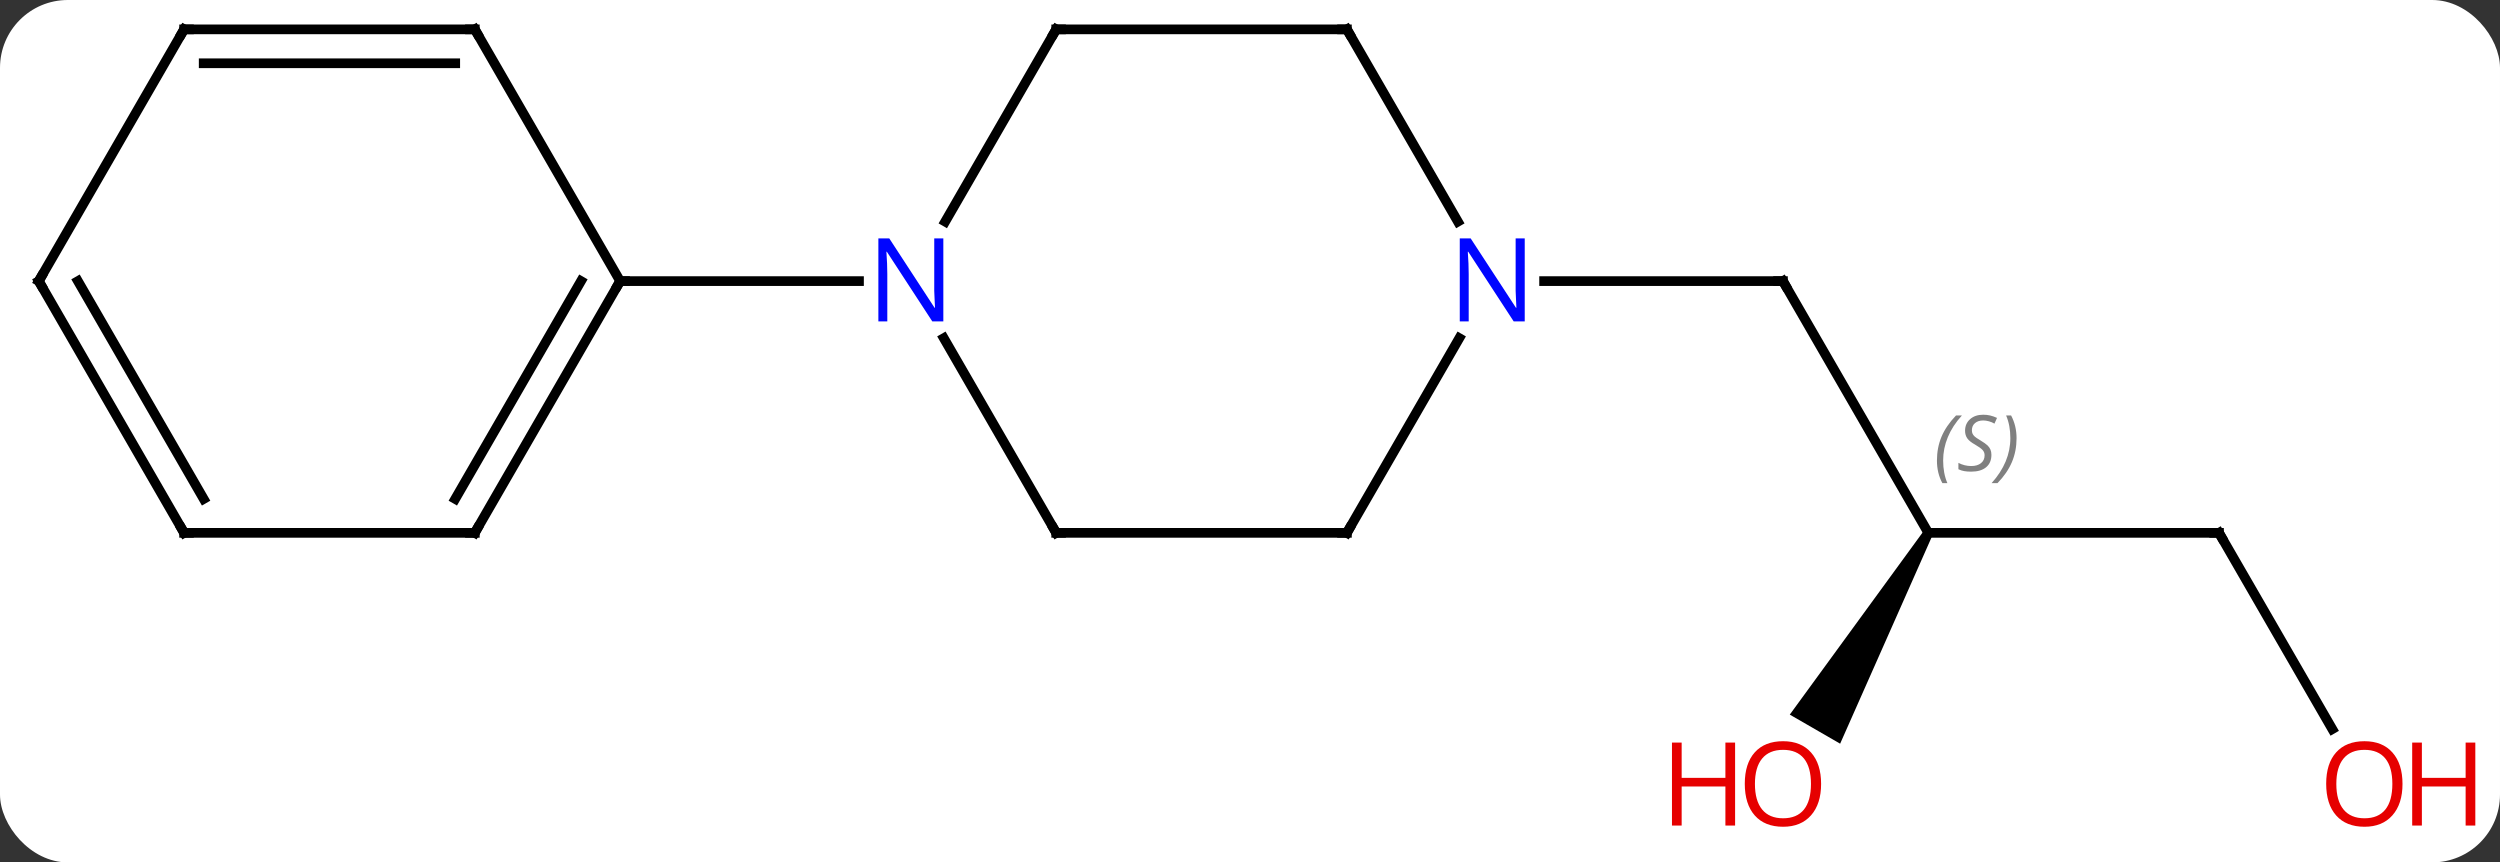 <svg width="258" viewBox="0 0 258 89" style="fill-opacity:1; color-rendering:auto; color-interpolation:auto; text-rendering:auto; stroke:black; stroke-linecap:square; stroke-miterlimit:10; shape-rendering:auto; stroke-opacity:1; fill:black; stroke-dasharray:none; font-weight:normal; stroke-width:1; font-family:'Open Sans'; font-style:normal; stroke-linejoin:miter; font-size:12; stroke-dashoffset:0; image-rendering:auto;" height="89" class="cas-substance-image" xmlns:xlink="http://www.w3.org/1999/xlink" xmlns="http://www.w3.org/2000/svg"><rect x="0" y="0" width="258" height="89" fill="#333333" stroke="none"/><svg class="cas-substance-single-component"><rect y="0" x="0" width="258" stroke="none" ry="7" rx="7" height="89" fill="white" class="cas-substance-group"/><svg y="0" x="0" width="258" viewBox="0 0 258 89" style="fill:black;" height="89" class="cas-substance-single-component-image"><svg><g><g transform="translate(124,42)" style="text-rendering:geometricPrecision; color-rendering:optimizeQuality; color-interpolation:linearRGB; stroke-linecap:butt; image-rendering:optimizeQuality;"><line y2="12.99" y1="-12.99" x2="75" x1="60" style="fill:none;"/><line y2="-12.99" y1="-12.99" x2="35.352" x1="60" style="fill:none;"/><line y2="12.99" y1="12.99" x2="105" x1="75" style="fill:none;"/><path style="stroke:none;" d="M74.567 12.74 L75.433 13.24 L65.902 34.748 L60.706 31.748 Z"/><line y2="33.242" y1="12.99" x2="116.693" x1="105" style="fill:none;"/><line y2="-38.97" y1="-19.128" x2="-15" x1="-26.456" style="fill:none;"/><line y2="12.99" y1="-7.102" x2="-15" x1="-26.6" style="fill:none;"/><line y2="-12.99" y1="-12.99" x2="-60" x1="-35.352" style="fill:none;"/><line y2="-38.97" y1="-38.97" x2="15" x1="-15" style="fill:none;"/><line y2="12.99" y1="12.99" x2="15" x1="-15" style="fill:none;"/><line y2="-19.128" y1="-38.97" x2="26.456" x1="15" style="fill:none;"/><line y2="-7.102" y1="12.99" x2="26.6" x1="15" style="fill:none;"/><line y2="12.99" y1="-12.99" x2="-75" x1="-60" style="fill:none;"/><line y2="9.49" y1="-12.99" x2="-77.021" x1="-64.041" style="fill:none;"/><line y2="-38.97" y1="-12.99" x2="-75" x1="-60" style="fill:none;"/><line y2="12.99" y1="12.99" x2="-105" x1="-75" style="fill:none;"/><line y2="-38.97" y1="-38.97" x2="-105" x1="-75" style="fill:none;"/><line y2="-35.47" y1="-35.47" x2="-102.979" x1="-77.021" style="fill:none;"/><line y2="-12.99" y1="12.99" x2="-120" x1="-105" style="fill:none;"/><line y2="-12.99" y1="9.49" x2="-115.959" x1="-102.979" style="fill:none;"/><line y2="-12.99" y1="-38.97" x2="-120" x1="-105" style="fill:none;"/><path style="fill:none; stroke-miterlimit:5;" d="M60.25 -12.557 L60 -12.99 L59.5 -12.99"/></g><g transform="translate(124,42)" style="stroke-linecap:butt; font-size:8.4px; fill:gray; text-rendering:geometricPrecision; image-rendering:optimizeQuality; color-rendering:optimizeQuality; font-family:'Open Sans'; font-style:italic; stroke:gray; color-interpolation:linearRGB; stroke-miterlimit:5;"><path style="stroke:none;" d="M75.892 5.533 Q75.892 4.205 76.36 3.08 Q76.829 1.955 77.86 0.877 L78.47 0.877 Q77.501 1.939 77.017 3.111 Q76.532 4.283 76.532 5.517 Q76.532 6.845 76.97 7.861 L76.454 7.861 Q75.892 6.83 75.892 5.533 ZM81.514 4.939 Q81.514 5.767 80.967 6.22 Q80.42 6.674 79.42 6.674 Q79.014 6.674 78.702 6.619 Q78.389 6.564 78.108 6.424 L78.108 5.767 Q78.733 6.095 79.436 6.095 Q80.061 6.095 80.436 5.799 Q80.811 5.502 80.811 4.986 Q80.811 4.674 80.608 4.447 Q80.405 4.22 79.842 3.892 Q79.249 3.564 79.022 3.236 Q78.795 2.908 78.795 2.455 Q78.795 1.72 79.311 1.26 Q79.827 0.799 80.67 0.799 Q81.045 0.799 81.381 0.877 Q81.717 0.955 82.092 1.127 L81.827 1.72 Q81.577 1.564 81.256 1.478 Q80.936 1.392 80.67 1.392 Q80.139 1.392 79.819 1.666 Q79.499 1.939 79.499 2.408 Q79.499 2.611 79.569 2.76 Q79.639 2.908 79.78 3.041 Q79.92 3.174 80.342 3.424 Q80.905 3.767 81.108 3.963 Q81.311 4.158 81.413 4.392 Q81.514 4.627 81.514 4.939 ZM84.109 3.22 Q84.109 4.549 83.632 5.681 Q83.156 6.814 82.14 7.861 L81.531 7.861 Q83.468 5.705 83.468 3.22 Q83.468 1.892 83.031 0.877 L83.546 0.877 Q84.109 1.939 84.109 3.22 Z"/><path style="fill:none; stroke:black;" d="M104.5 12.99 L105 12.99 L105.25 13.423"/></g><g transform="translate(124,42)" style="stroke-linecap:butt; fill:rgb(230,0,0); text-rendering:geometricPrecision; color-rendering:optimizeQuality; image-rendering:optimizeQuality; font-family:'Open Sans'; stroke:rgb(230,0,0); color-interpolation:linearRGB; stroke-miterlimit:5;"><path style="stroke:none;" d="M63.938 38.9 Q63.938 40.962 62.898 42.142 Q61.859 43.322 60.016 43.322 Q58.125 43.322 57.094 42.157 Q56.062 40.993 56.062 38.884 Q56.062 36.79 57.094 35.642 Q58.125 34.493 60.016 34.493 Q61.875 34.493 62.906 35.665 Q63.938 36.837 63.938 38.9 ZM57.109 38.9 Q57.109 40.634 57.852 41.54 Q58.594 42.447 60.016 42.447 Q61.438 42.447 62.164 41.548 Q62.891 40.65 62.891 38.9 Q62.891 37.165 62.164 36.275 Q61.438 35.384 60.016 35.384 Q58.594 35.384 57.852 36.282 Q57.109 37.181 57.109 38.9 Z"/><path style="stroke:none;" d="M55.062 43.197 L54.062 43.197 L54.062 39.165 L49.547 39.165 L49.547 43.197 L48.547 43.197 L48.547 34.634 L49.547 34.634 L49.547 38.275 L54.062 38.275 L54.062 34.634 L55.062 34.634 L55.062 43.197 Z"/><path style="stroke:none;" d="M123.938 38.9 Q123.938 40.962 122.898 42.142 Q121.859 43.322 120.016 43.322 Q118.125 43.322 117.094 42.157 Q116.062 40.993 116.062 38.884 Q116.062 36.79 117.094 35.642 Q118.125 34.493 120.016 34.493 Q121.875 34.493 122.906 35.665 Q123.938 36.837 123.938 38.9 ZM117.109 38.9 Q117.109 40.634 117.852 41.54 Q118.594 42.447 120.016 42.447 Q121.438 42.447 122.164 41.548 Q122.891 40.65 122.891 38.9 Q122.891 37.165 122.164 36.275 Q121.438 35.384 120.016 35.384 Q118.594 35.384 117.852 36.282 Q117.109 37.181 117.109 38.9 Z"/><path style="stroke:none;" d="M131.453 43.197 L130.453 43.197 L130.453 39.165 L125.938 39.165 L125.938 43.197 L124.938 43.197 L124.938 34.634 L125.938 34.634 L125.938 38.275 L130.453 38.275 L130.453 34.634 L131.453 34.634 L131.453 43.197 Z"/><path style="fill:rgb(0,5,255); stroke:none;" d="M-26.648 -8.834 L-27.789 -8.834 L-32.477 -16.021 L-32.523 -16.021 Q-32.43 -14.756 -32.43 -13.709 L-32.43 -8.834 L-33.352 -8.834 L-33.352 -17.396 L-32.227 -17.396 L-27.555 -10.24 L-27.508 -10.24 Q-27.508 -10.396 -27.555 -11.256 Q-27.602 -12.115 -27.586 -12.49 L-27.586 -17.396 L-26.648 -17.396 L-26.648 -8.834 Z"/><path style="fill:none; stroke:black;" d="M-15.25 -38.537 L-15 -38.97 L-14.5 -38.97"/><path style="fill:none; stroke:black;" d="M-15.25 12.557 L-15 12.99 L-14.5 12.99"/><path style="fill:none; stroke:black;" d="M14.5 -38.97 L15 -38.97 L15.25 -38.537"/><path style="fill:none; stroke:black;" d="M14.5 12.99 L15 12.99 L15.25 12.557"/><path style="fill:rgb(0,5,255); stroke:none;" d="M33.352 -8.834 L32.211 -8.834 L27.523 -16.021 L27.477 -16.021 Q27.57 -14.756 27.57 -13.709 L27.57 -8.834 L26.648 -8.834 L26.648 -17.396 L27.773 -17.396 L32.445 -10.24 L32.492 -10.24 Q32.492 -10.396 32.445 -11.256 Q32.398 -12.115 32.414 -12.49 L32.414 -17.396 L33.352 -17.396 L33.352 -8.834 Z"/><path style="fill:none; stroke:black;" d="M-60.25 -12.557 L-60 -12.99 L-59.5 -12.99"/><path style="fill:none; stroke:black;" d="M-74.75 12.557 L-75 12.99 L-75.5 12.99"/><path style="fill:none; stroke:black;" d="M-74.75 -38.537 L-75 -38.97 L-75.5 -38.97"/><path style="fill:none; stroke:black;" d="M-104.5 12.99 L-105 12.99 L-105.25 12.557"/><path style="fill:none; stroke:black;" d="M-104.5 -38.97 L-105 -38.97 L-105.25 -38.537"/><path style="fill:none; stroke:black;" d="M-119.75 -12.557 L-120 -12.99 L-119.75 -13.423"/></g></g></svg></svg></svg></svg>